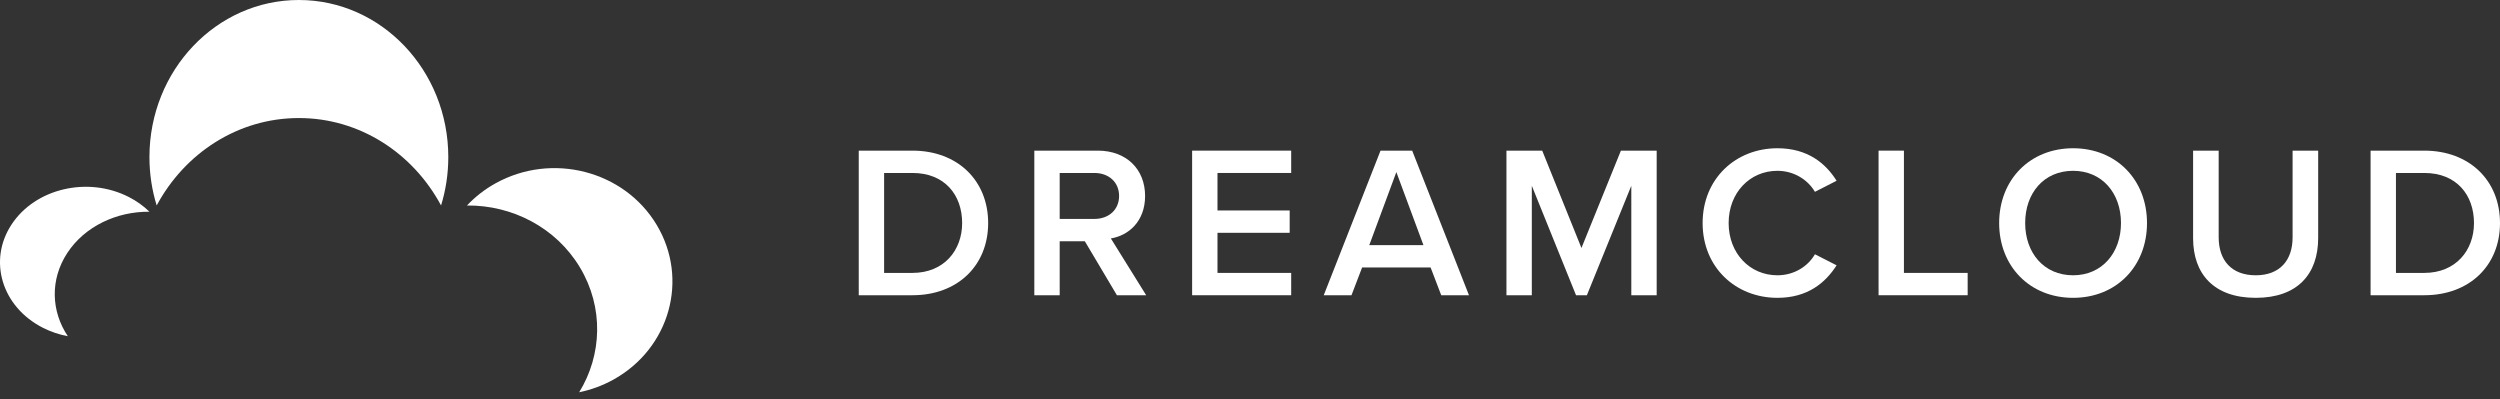 <svg width="288" height="46" viewBox="0 0 288 46" fill="none" xmlns="http://www.w3.org/2000/svg">
<rect x="0" y="0" width="288" height="46" fill="#333333" stroke="none"/>
<g clip-path="url(#clip0)">
<path d="M98.928 34.011H105.121C110.315 34.011 113.836 30.59 113.836 25.695C113.836 20.8 110.315 17.354 105.121 17.354H98.928V34.011ZM101.85 31.439V19.926H105.121C108.842 19.926 110.84 22.473 110.84 25.695C110.84 28.841 108.742 31.439 105.121 31.439H101.85Z" fill="white"/>
<path d="M128.669 34.011H132.04L127.97 27.468C129.968 27.143 131.915 25.545 131.915 22.573C131.915 19.502 129.768 17.354 126.471 17.354H119.154V34.011H122.076V27.793H124.973L128.669 34.011ZM128.919 22.573C128.919 24.172 127.72 25.22 126.072 25.22H122.076V19.926H126.072C127.72 19.926 128.919 20.975 128.919 22.573Z" fill="white"/>
<path d="M137.333 34.011H148.745V31.439H140.254V26.819H148.57V24.246H140.254V19.926H148.745V17.354H137.333V34.011Z" fill="white"/>
<path d="M166.03 34.011H169.226L162.683 17.354H159.037L152.495 34.011H155.691L156.915 30.814H164.806L166.03 34.011ZM160.86 19.826L163.982 28.242H157.739L160.86 19.826Z" fill="white"/>
<path d="M187.927 34.011H190.849V17.354H186.728L182.183 28.567L177.663 17.354H173.543V34.011H176.465V21.4L181.559 34.011H182.808L187.927 21.4V34.011Z" fill="white"/>
<path d="M204.757 34.31C208.254 34.31 210.301 32.562 211.575 30.564L209.078 29.291C208.279 30.689 206.68 31.713 204.757 31.713C201.586 31.713 199.139 29.191 199.139 25.695C199.139 22.199 201.586 19.677 204.757 19.677C206.68 19.677 208.279 20.725 209.078 22.099L211.575 20.825C210.326 18.827 208.254 17.079 204.757 17.079C199.963 17.079 196.142 20.576 196.142 25.695C196.142 30.814 199.963 34.31 204.757 34.31Z" fill="white"/>
<path d="M216.411 34.011H226.674V31.439H219.332V17.354H216.411V34.011Z" fill="white"/>
<path d="M230.303 25.695C230.303 30.664 233.825 34.31 238.819 34.31C243.814 34.31 247.335 30.664 247.335 25.695C247.335 20.725 243.814 17.079 238.819 17.079C233.825 17.079 230.303 20.725 230.303 25.695ZM244.338 25.695C244.338 29.116 242.165 31.713 238.819 31.713C235.448 31.713 233.3 29.116 233.3 25.695C233.3 22.249 235.448 19.677 238.819 19.677C242.165 19.677 244.338 22.249 244.338 25.695Z" fill="white"/>
<path d="M252.645 27.443C252.645 31.538 255.017 34.31 259.862 34.31C264.682 34.31 267.054 31.563 267.054 27.418V17.354H264.107V27.343C264.107 29.99 262.634 31.713 259.862 31.713C257.065 31.713 255.592 29.99 255.592 27.343V17.354H252.645V27.443Z" fill="white"/>
<path d="M273.091 34.011H279.284C284.479 34.011 288 30.59 288 25.695C288 20.8 284.479 17.354 279.284 17.354H273.091V34.011ZM276.013 31.439V19.926H279.284C283.005 19.926 285.003 22.473 285.003 25.695C285.003 28.841 282.905 31.439 279.284 31.439H276.013Z" fill="white"/>
<path fill-rule="evenodd" clip-rule="evenodd" d="M34.429 13.599C41.46 13.599 47.586 17.659 50.81 23.67C51.349 21.915 51.644 20.045 51.644 18.101C51.644 8.104 43.937 0 34.429 0C24.922 0 17.215 8.104 17.215 18.101C17.215 20.045 17.509 21.915 18.049 23.67C21.272 17.659 27.399 13.599 34.429 13.599Z" fill="white"/>
<path fill-rule="evenodd" clip-rule="evenodd" d="M4.942 37.759C5.861 38.226 6.829 38.547 7.814 38.733C5.897 35.876 5.736 32.218 7.754 29.14C9.771 26.062 13.449 24.356 17.215 24.39C16.54 23.732 15.74 23.153 14.822 22.686C10.096 20.282 4.053 21.709 1.326 25.871C-1.403 30.034 0.216 35.356 4.942 37.759Z" fill="white"/>
<path fill-rule="evenodd" clip-rule="evenodd" d="M66.804 30.799C69.578 35.416 69.357 40.904 66.722 45.188C68.075 44.91 69.407 44.429 70.671 43.728C77.168 40.123 79.394 32.139 75.643 25.895C71.892 19.652 63.583 17.513 57.086 21.118C55.822 21.818 54.723 22.687 53.795 23.673C58.974 23.623 64.031 26.182 66.804 30.799Z" fill="white"/>
</g>
<defs>
<clipPath id="clip0">
<rect width="288" height="45.188" fill="white"/>
</clipPath>
</defs>
</svg>
